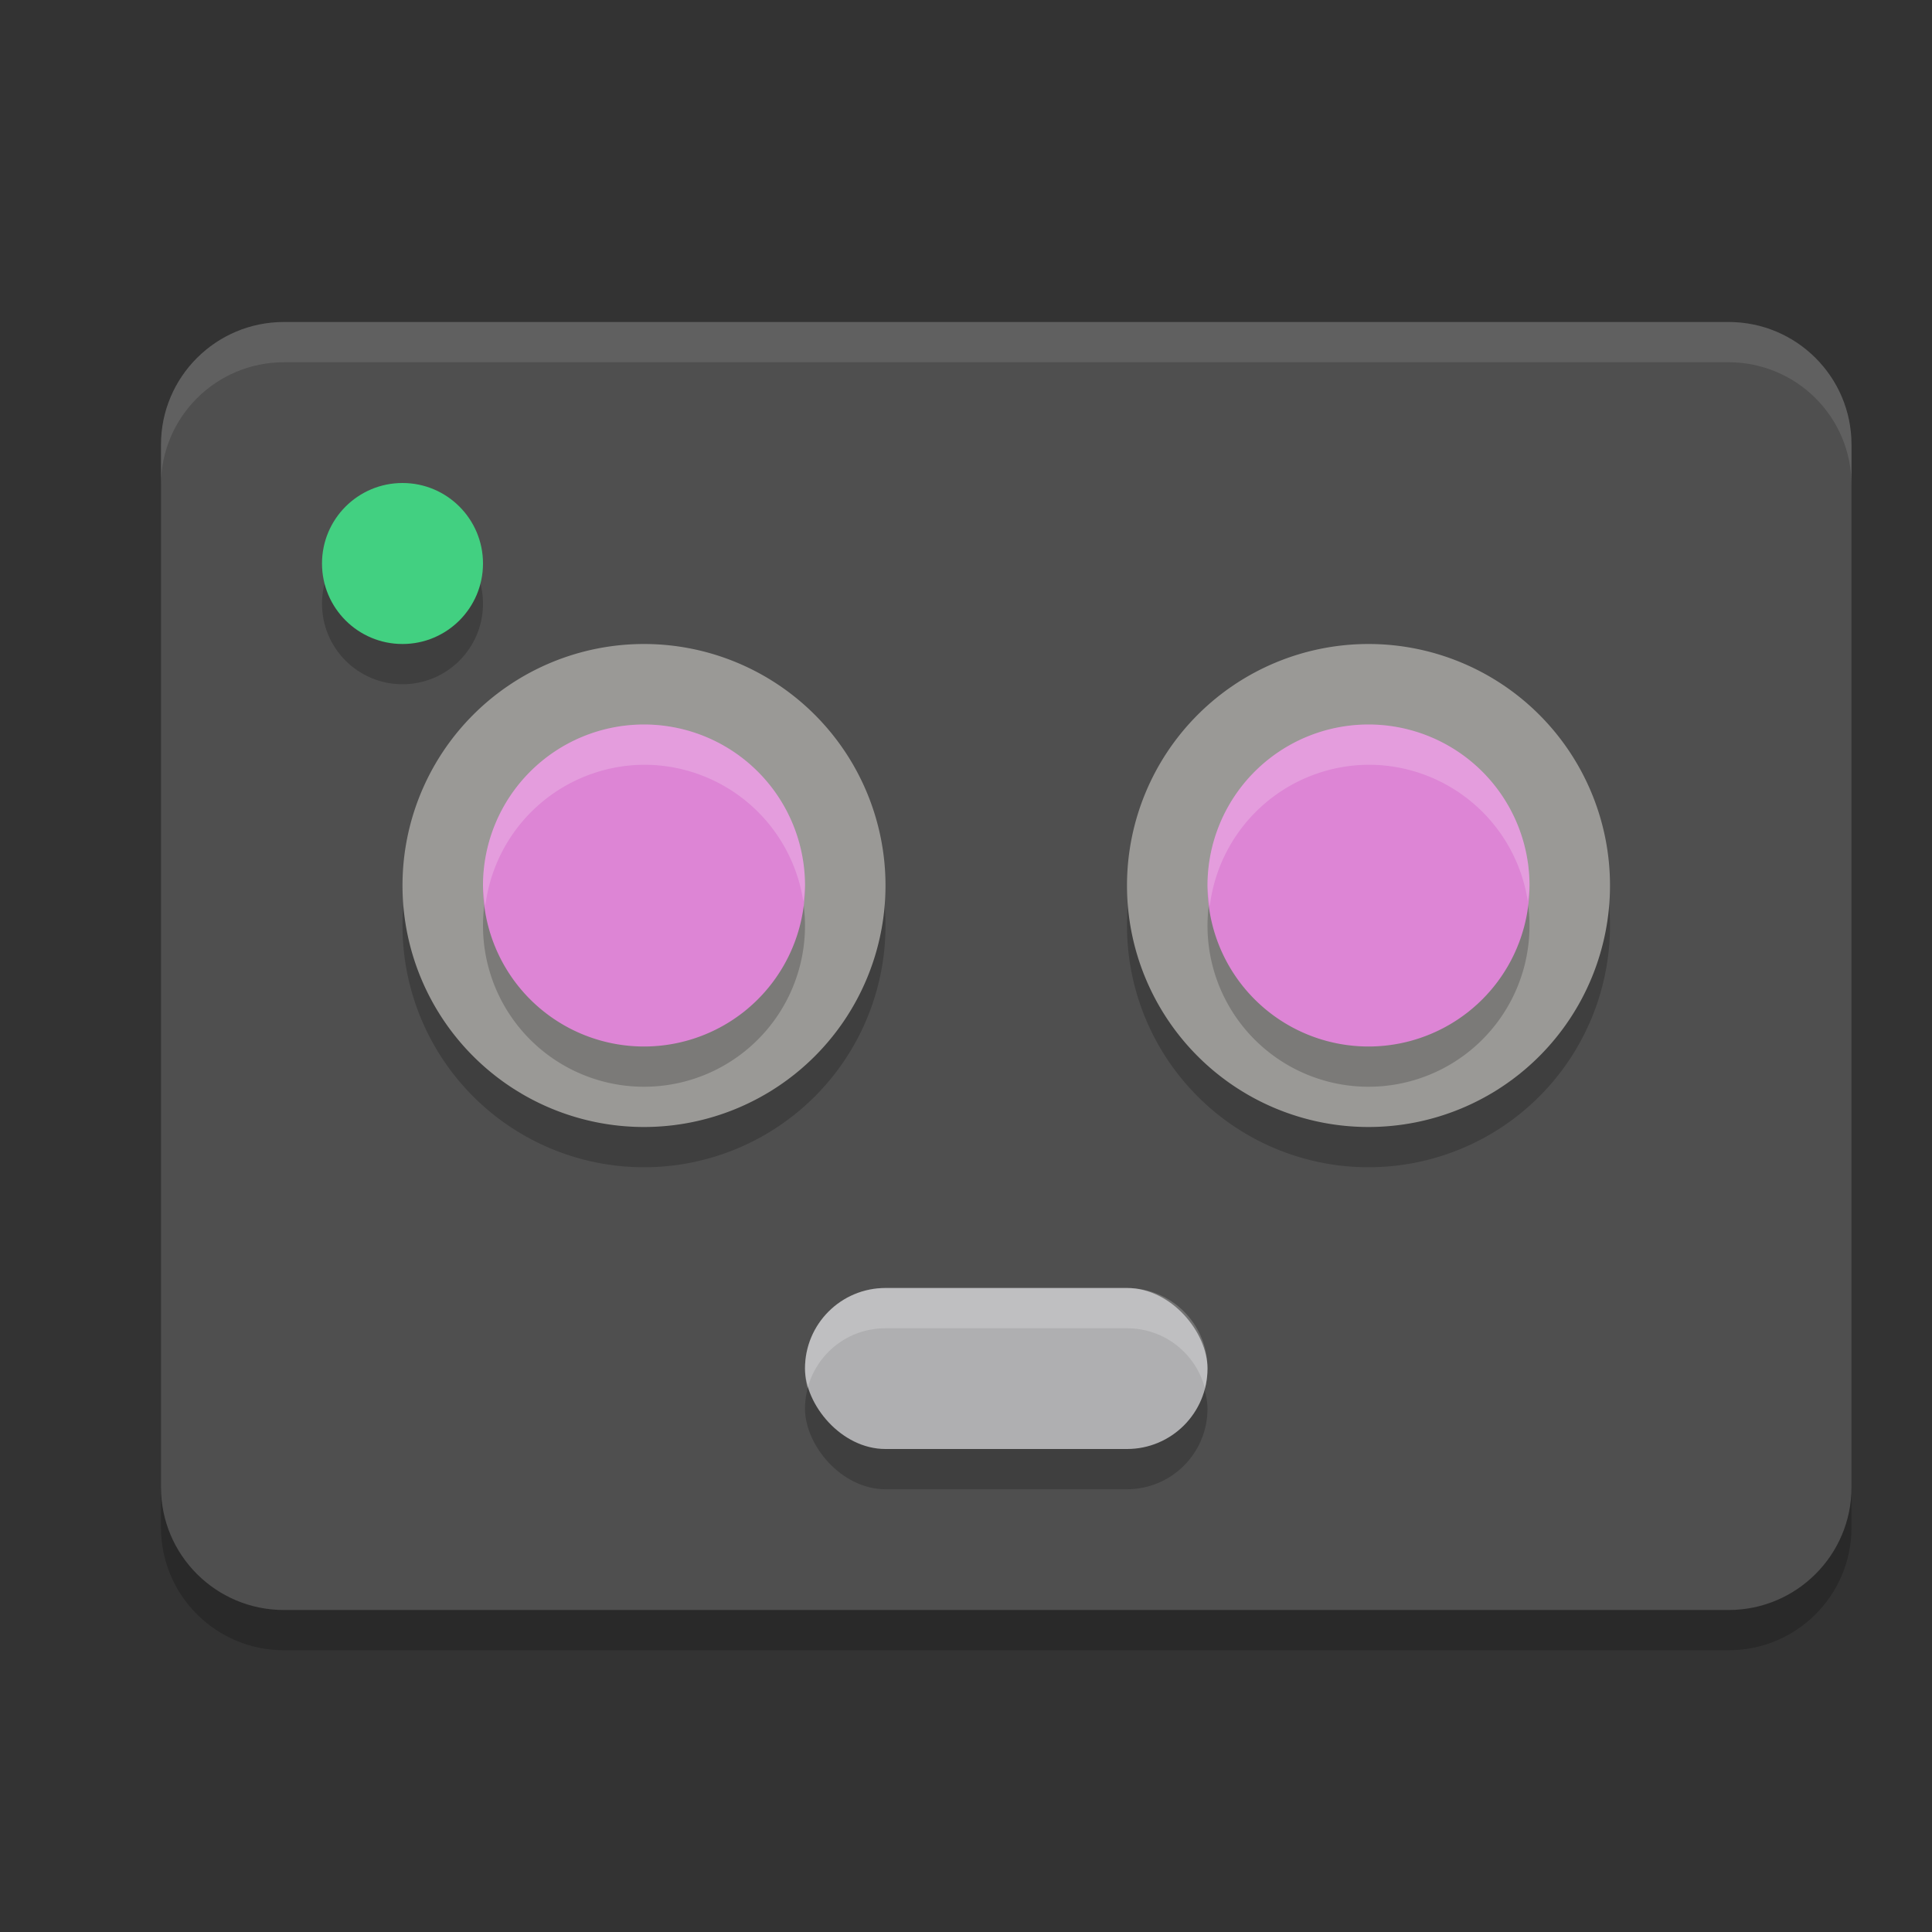 <svg xmlns="http://www.w3.org/2000/svg" width="24" height="24" version="1.1"><rect width="100%" height="100%" fill="#333333" stroke="none"/><defs>
<linearGradient id="ucPurpleBlue" x1="0%" y1="0%" x2="100%" y2="100%">
  <stop offset="0%" style="stop-color:#B794F4;stop-opacity:1"/>
  <stop offset="100%" style="stop-color:#4299E1;stop-opacity:1"/>
</linearGradient>
</defs>
 <path style="opacity:0.2" d="M 21.473,4.5 H 3.527 C 2.684,4.5 2,5.182 2,6.024 V 18.976 C 2,19.818 2.684,20.5 3.527,20.5 H 21.473 C 22.316,20.5 23,19.818 23,18.976 V 6.024 C 23,5.182 22.316,4.5 21.473,4.5 Z"/>
 <path style="fill:#4f4f4f" d="M 21.473,4 H 3.527 C 2.684,4 2,4.682 2,5.524 V 18.476 C 2,19.318 2.684,20 3.527,20 H 21.473 C 22.316,20 23,19.318 23,18.476 V 5.524 C 23,4.682 22.316,4 21.473,4 Z"/>
 <path style="opacity:0.1;fill:#ffffff" d="M 3.527,4 C 2.684,4 2,4.682 2,5.523 v 0.5 C 2,5.182 2.684,4.5 3.527,4.5 H 21.473 C 22.316,4.5 23,5.182 23,6.023 v -0.5 C 23,4.682 22.316,4 21.473,4 Z"/>
 <circle style="opacity:0.2" cx="5" cy="7.5" r="1"/>
 <circle style="fill:#42d081" cx="5" cy="7" r="1"/>
 <path style="opacity:0.2" d="m 8,8.5 a 3,3 0 0 0 -3,3 3,3 0 0 0 3,3 3,3 0 0 0 3,-3 3,3 0 0 0 -3,-3 z m 9,0 a 3,3 0 0 0 -3,3 3,3 0 0 0 3,3 3,3 0 0 0 3,-3 3,3 0 0 0 -3,-3 z"/>
 <path style="fill:#9a9996" d="m 8,8 a 3,3 0 0 0 -3,3 3,3 0 0 0 3,3 3,3 0 0 0 3,-3 3,3 0 0 0 -3,-3 z m 9,0 a 3,3 0 0 0 -3,3 3,3 0 0 0 3,3 3,3 0 0 0 3,-3 3,3 0 0 0 -3,-3 z"/>
 <path style="opacity:0.2" d="m 8,9.5 a 2,2 0 0 0 -2,2 2,2 0 0 0 2,2 2,2 0 0 0 2,-2 2,2 0 0 0 -2,-2 z m 9,0 a 2,2 0 0 0 -2,2 2,2 0 0 0 2,2 2,2 0 0 0 2,-2 2,2 0 0 0 -2,-2 z"/>
 <path style="fill:#dd85d5" d="m 8,9 a 2,2 0 0 0 -2,2 2,2 0 0 0 2,2 2,2 0 0 0 2,-2 2,2 0 0 0 -2,-2 z m 9,0 a 2,2 0 0 0 -2,2 2,2 0 0 0 2,2 2,2 0 0 0 2,-2 2,2 0 0 0 -2,-2 z"/>
 <path style="opacity:0.2;fill:#ffffff" d="M 8,9 A 2,2 0 0 0 6,11 2,2 0 0 0 6.029,11.25 2,2 0 0 1 8,9.5 2,2 0 0 1 9.979,11.197 2,2 0 0 0 10,11 2,2 0 0 0 8,9 Z m 9,0 a 2,2 0 0 0 -2,2 2,2 0 0 0 0.029,0.25 A 2,2 0 0 1 17,9.5 2,2 0 0 1 18.979,11.197 2,2 0 0 0 19,11 2,2 0 0 0 17,9 Z"/>
 <rect style="opacity:0.2" width="5" height="2" x="10" y="16.5" rx="1" ry="1"/>
 <rect style="fill:#afafb1" width="5" height="2" x="10" y="16" rx="1" ry="1"/>
 <path style="opacity:0.2;fill:#ffffff" d="m 11,16 c -0.554,0 -1,0.446 -1,1 0,0.086 0.011,0.17 0.031,0.25 C 10.142,16.818 10.532,16.5 11,16.5 h 3 c 0.468,0 0.858,0.318 0.969,0.75 C 14.989,17.17 15,17.086 15,17 15,16.446 14.554,16 14,16 Z"/>
</svg>
